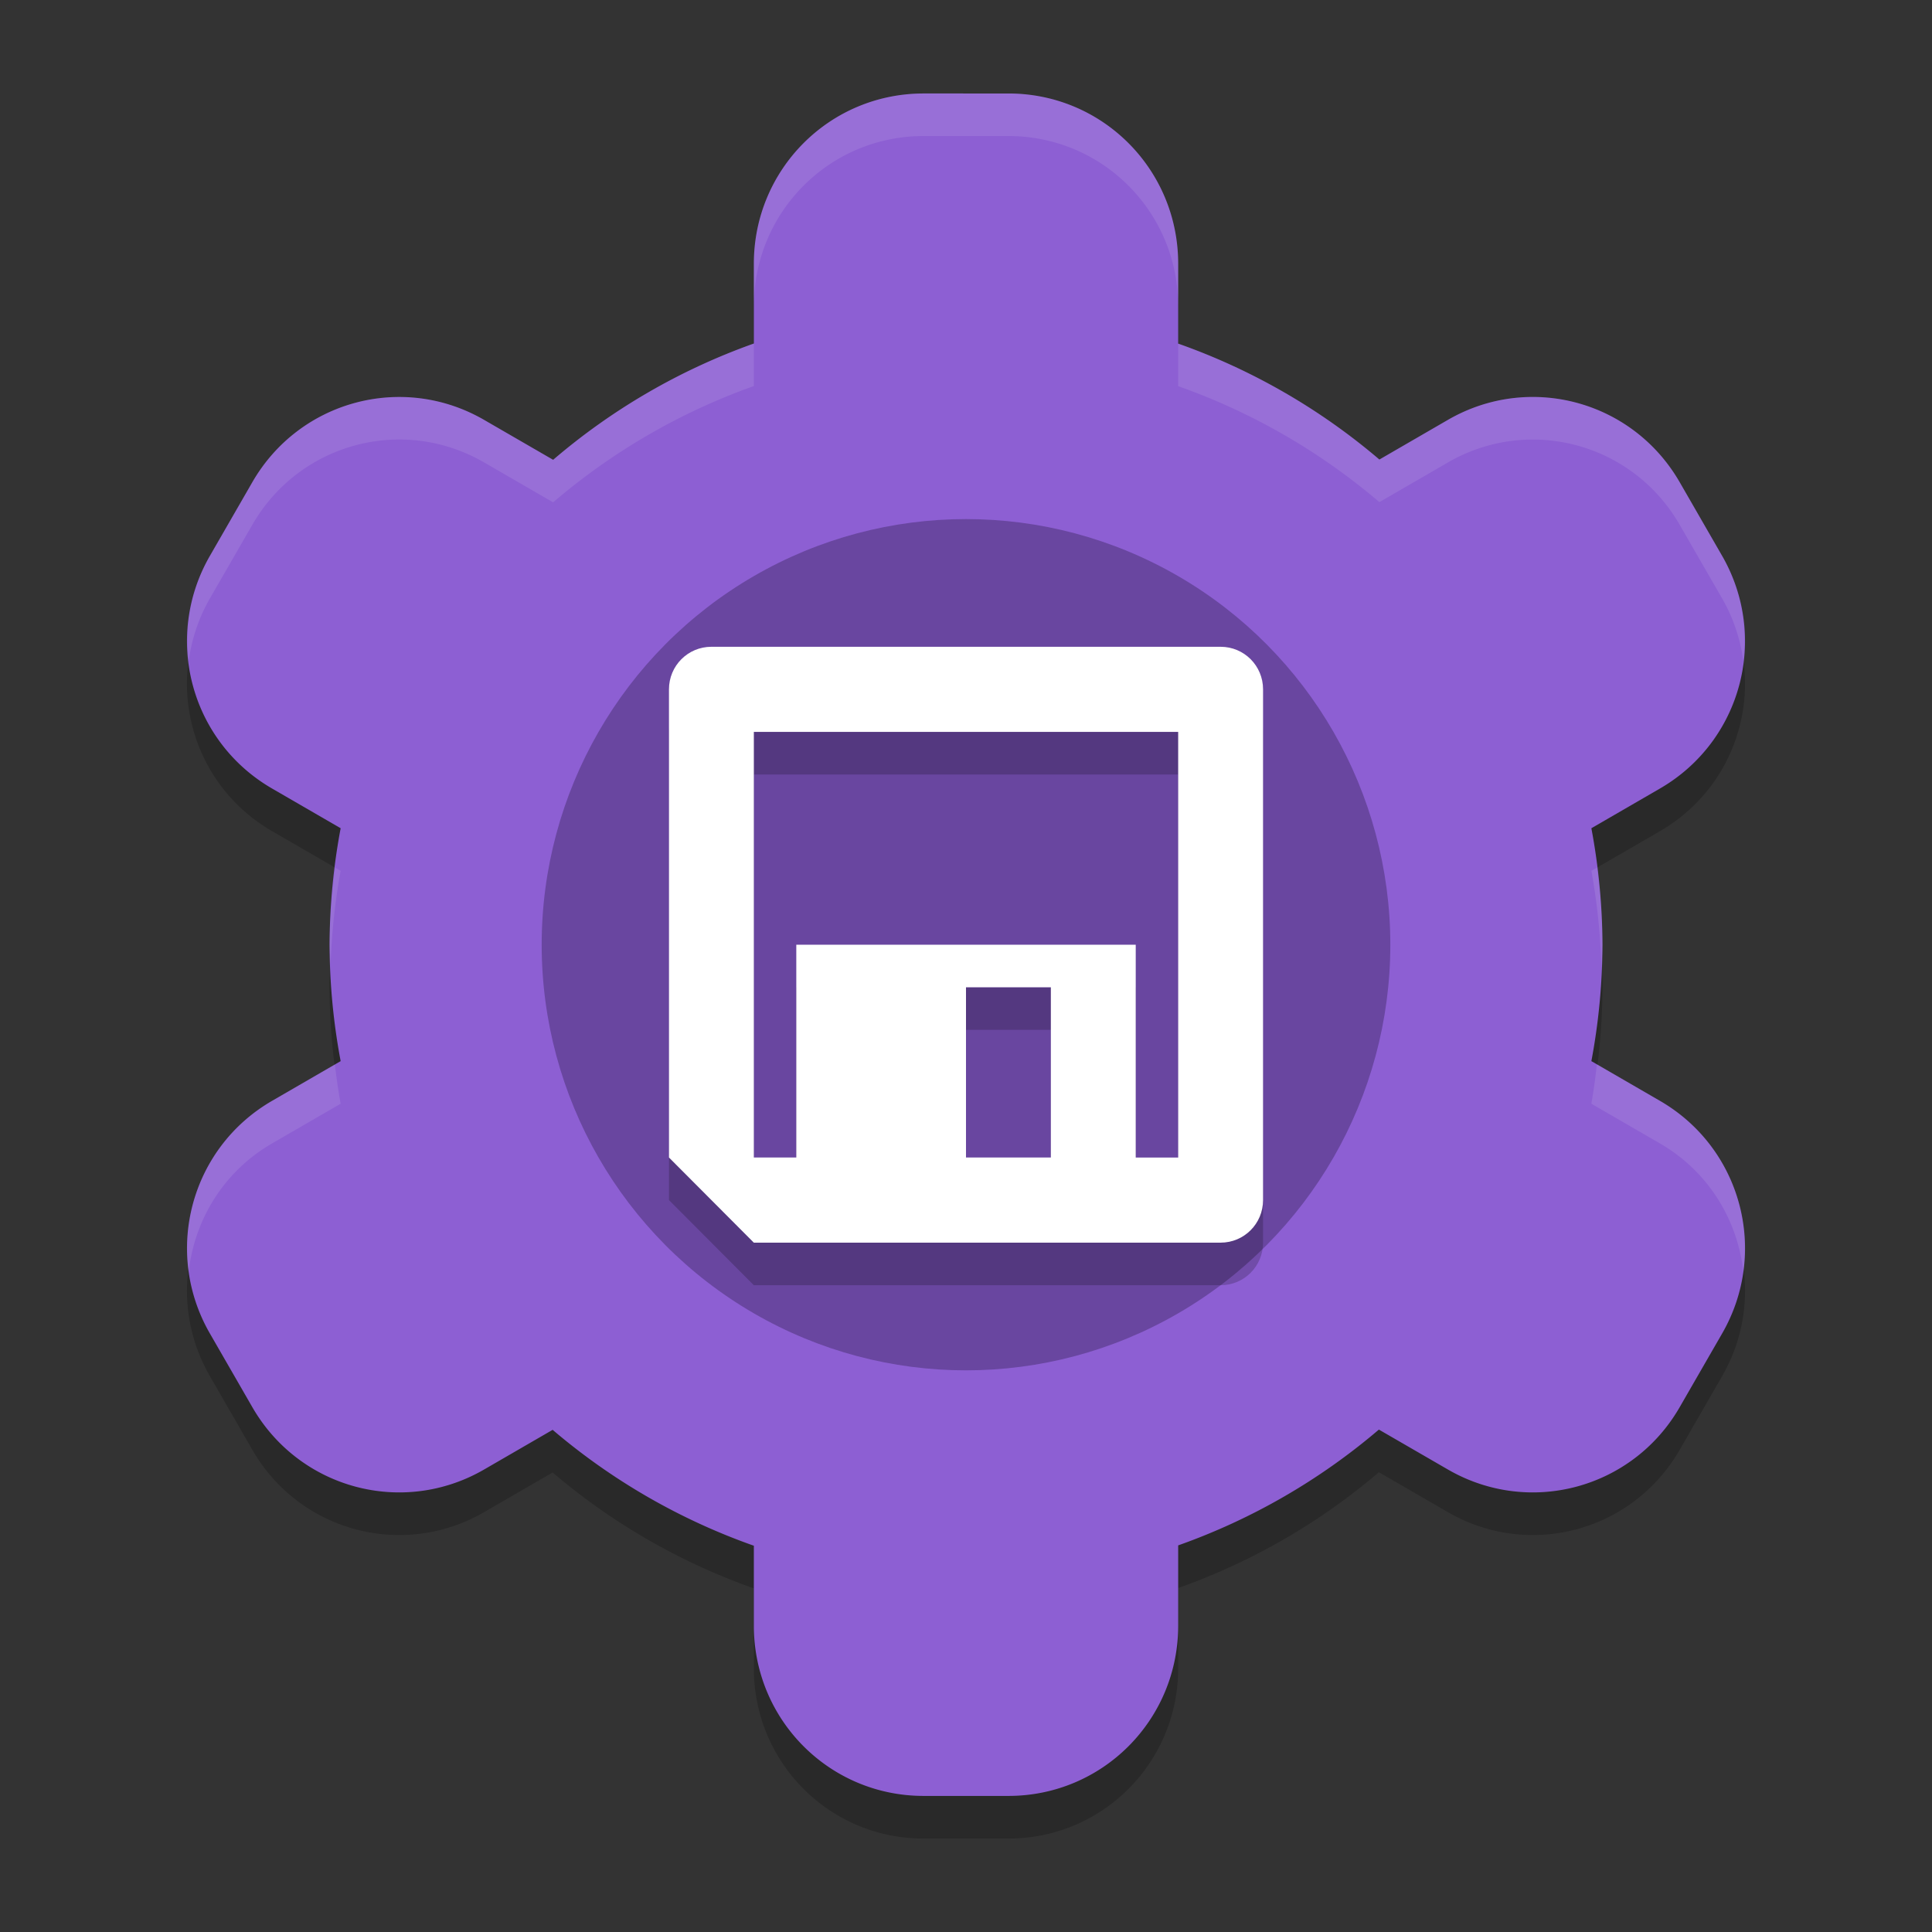 <?xml version="1.0" encoding="UTF-8" standalone="no"?>
<svg
   width="62"
   height="62"
   version="1"
   id="svg5"
   sodipodi:docname="com.pajuelo.plasmaConfSaver.svg"
   inkscape:version="1.4.2 (unknown)"
   xmlns:inkscape="http://www.inkscape.org/namespaces/inkscape"
   xmlns:sodipodi="http://sodipodi.sourceforge.net/DTD/sodipodi-0.dtd"
   xmlns="http://www.w3.org/2000/svg"
   xmlns:svg="http://www.w3.org/2000/svg">
  <rect width="100%" height="100%" fill="#333333" stroke="none"/>
  <defs
     id="defs5" />
  <sodipodi:namedview
     id="namedview5"
     pagecolor="#ffffff"
     bordercolor="#000000"
     borderopacity="0.25"
     inkscape:showpageshadow="2"
     inkscape:pageopacity="0.0"
     inkscape:pagecheckerboard="0"
     inkscape:deskcolor="#d1d1d1"
     inkscape:zoom="7.9479167"
     inkscape:cx="50.579292"
     inkscape:cy="25.478375"
     inkscape:current-layer="svg5" />
  <g
     id="g5"
     transform="translate(0.36,-1)">
    <path
       style="opacity:0.2;stroke-width:1"
       d="m 29.279,5.366 c -3.018,0 -5.447,2.437 -5.447,5.463 v 2.561 a 20.425,20.488 0 0 0 -6.441,3.732 L 15.178,15.842 C 12.565,14.328 9.245,15.221 7.736,17.843 l -1.362,2.364 c -1.509,2.621 -0.619,5.951 1.995,7.464 l 2.202,1.275 a 20.425,20.488 0 0 0 -0.356,3.737 20.425,20.488 0 0 0 0.356,3.737 L 8.369,37.696 C 5.756,39.209 4.866,42.538 6.375,45.16 l 1.362,2.364 c 1.509,2.621 4.828,3.514 7.441,2.001 l 2.197,-1.272 a 20.425,20.488 0 0 0 6.457,3.719 v 2.566 c 0,3.027 2.429,5.463 5.447,5.463 h 2.723 c 3.018,0 5.447,-2.437 5.447,-5.463 v -2.577 a 20.425,20.488 0 0 0 6.441,-3.716 l 2.213,1.28 c 2.613,1.513 5.933,0.62 7.441,-2.001 l 1.362,-2.364 c 1.509,-2.621 0.619,-5.951 -1.995,-7.464 l -2.202,-1.275 a 20.425,20.488 0 0 0 0.356,-3.737 20.425,20.488 0 0 0 -0.356,-3.737 l 2.202,-1.275 c 2.613,-1.513 3.503,-4.843 1.995,-7.464 L 53.545,17.843 C 52.036,15.221 48.716,14.328 46.103,15.842 l -2.197,1.272 a 20.425,20.488 0 0 0 -6.457,-3.721 v -2.564 c 0,-3.027 -2.429,-5.463 -5.447,-5.463 z"
       id="path1" />
    <path
       style="fill:#8d5fd3;stroke-width:1"
       d="m 29.279,4 c -3.018,0 -5.447,2.437 -5.447,5.463 v 2.561 a 20.425,20.488 0 0 0 -6.441,3.732 L 15.178,14.476 C 12.565,12.963 9.245,13.856 7.736,16.477 L 6.375,18.84 c -1.509,2.621 -0.619,5.951 1.995,7.464 l 2.202,1.275 a 20.425,20.488 0 0 0 -0.356,3.737 20.425,20.488 0 0 0 0.356,3.737 l -2.202,1.275 c -2.613,1.513 -3.503,4.843 -1.995,7.464 l 1.362,2.364 c 1.509,2.621 4.828,3.514 7.441,2.001 l 2.197,-1.272 a 20.425,20.488 0 0 0 6.457,3.719 v 2.566 c 0,3.027 2.429,5.463 5.447,5.463 h 2.723 c 3.018,0 5.447,-2.437 5.447,-5.463 v -2.577 a 20.425,20.488 0 0 0 6.441,-3.716 l 2.213,1.28 c 2.613,1.513 5.933,0.62 7.441,-2.001 l 1.362,-2.364 c 1.509,-2.621 0.619,-5.951 -1.995,-7.464 l -2.202,-1.275 a 20.425,20.488 0 0 0 0.356,-3.737 20.425,20.488 0 0 0 -0.356,-3.737 l 2.202,-1.275 c 2.613,-1.513 3.503,-4.843 1.995,-7.464 l -1.362,-2.364 c -1.509,-2.621 -4.828,-3.514 -7.441,-2.001 l -2.197,1.272 A 20.425,20.488 0 0 0 37.449,12.027 V 9.463 c 0,-3.027 -2.429,-5.463 -5.447,-5.463 z"
       id="path2" />
    <ellipse
       style="opacity:0.3;stroke-width:1;fill:#170b28"
       cx="30.64"
       cy="31.317"
       id="circle2"
       rx="13.617"
       ry="13.659" />
    <path
       style="opacity:0.1;fill:#ffffff;stroke-width:1"
       d="m 29.279,4 c -3.018,0 -5.447,2.437 -5.447,5.463 v 1.366 c 0,-3.027 2.429,-5.463 5.447,-5.463 h 2.723 c 3.018,0 5.447,2.437 5.447,5.463 V 9.463 c 0,-3.027 -2.429,-5.463 -5.447,-5.463 z m -5.447,8.024 a 20.425,20.488 0 0 0 -6.441,3.732 L 15.178,14.476 C 12.565,12.963 9.245,13.856 7.736,16.477 L 6.375,18.84 c -0.612,1.063 -0.81,2.239 -0.678,3.367 0.093,-0.684 0.312,-1.364 0.678,-2.001 l 1.362,-2.364 c 1.509,-2.621 4.828,-3.514 7.441,-2.001 l 2.213,1.28 a 20.425,20.488 0 0 1 6.441,-3.732 z m 13.617,0.003 v 1.366 a 20.425,20.488 0 0 1 6.457,3.721 l 2.197,-1.272 c 2.613,-1.513 5.933,-0.62 7.441,2.001 l 1.362,2.364 c 0.367,0.637 0.585,1.316 0.678,2.001 0.132,-1.127 -0.067,-2.304 -0.678,-3.367 L 53.545,16.477 c -1.509,-2.621 -4.828,-3.514 -7.441,-2.001 l -2.197,1.272 a 20.425,20.488 0 0 0 -6.457,-3.721 z m 13.444,16.812 -0.184,0.107 a 20.425,20.488 0 0 1 0.322,3.111 20.425,20.488 0 0 0 0.035,-0.739 20.425,20.488 0 0 0 -0.173,-2.478 z m -40.497,0.005 a 20.425,20.488 0 0 0 -0.181,2.473 20.425,20.488 0 0 0 0.035,0.627 20.425,20.488 0 0 1 0.322,-2.998 z m 40.489,6.312 a 20.425,20.488 0 0 1 -0.176,1.264 l 2.202,1.275 c 1.554,0.9 2.48,2.444 2.673,4.098 0.29,-2.132 -0.695,-4.318 -2.673,-5.463 z m -40.497,0.005 -2.019,1.168 C 6.391,37.475 5.407,39.661 5.697,41.793 5.89,40.14 6.815,38.595 8.369,37.695 L 10.571,36.42 a 20.425,20.488 0 0 1 -0.184,-1.259 z"
       id="path3" />
    <path
       style="opacity:0.2;stroke-width:1"
       d="m 22.47,23.122 c -0.754,0 -1.362,0.609 -1.362,1.366 v 15.024 l 2.723,2.732 H 38.811 c 0.754,0 1.362,-0.609 1.362,-1.366 V 24.488 c 0,-0.757 -0.607,-1.366 -1.362,-1.366 z m 1.362,2.732 h 13.617 v 13.659 h -1.362 V 32.683 H 25.194 v 6.829 h -1.362 z m 6.808,8.195 h 2.723 v 5.463 h -2.723 z"
       id="path4" />
    <path
       style="fill:#ffffff;stroke-width:1"
       d="m 22.47,21.756 c -0.754,0 -1.362,0.609 -1.362,1.366 v 15.024 l 2.723,2.732 H 38.811 c 0.754,0 1.362,-0.609 1.362,-1.366 V 23.122 c 0,-0.757 -0.607,-1.366 -1.362,-1.366 z m 1.362,2.732 h 13.617 v 13.659 h -1.362 V 31.317 H 25.194 v 6.829 h -1.362 z m 6.808,8.195 h 2.723 v 5.463 h -2.723 z"
       id="path5" />
  </g>
</svg>
